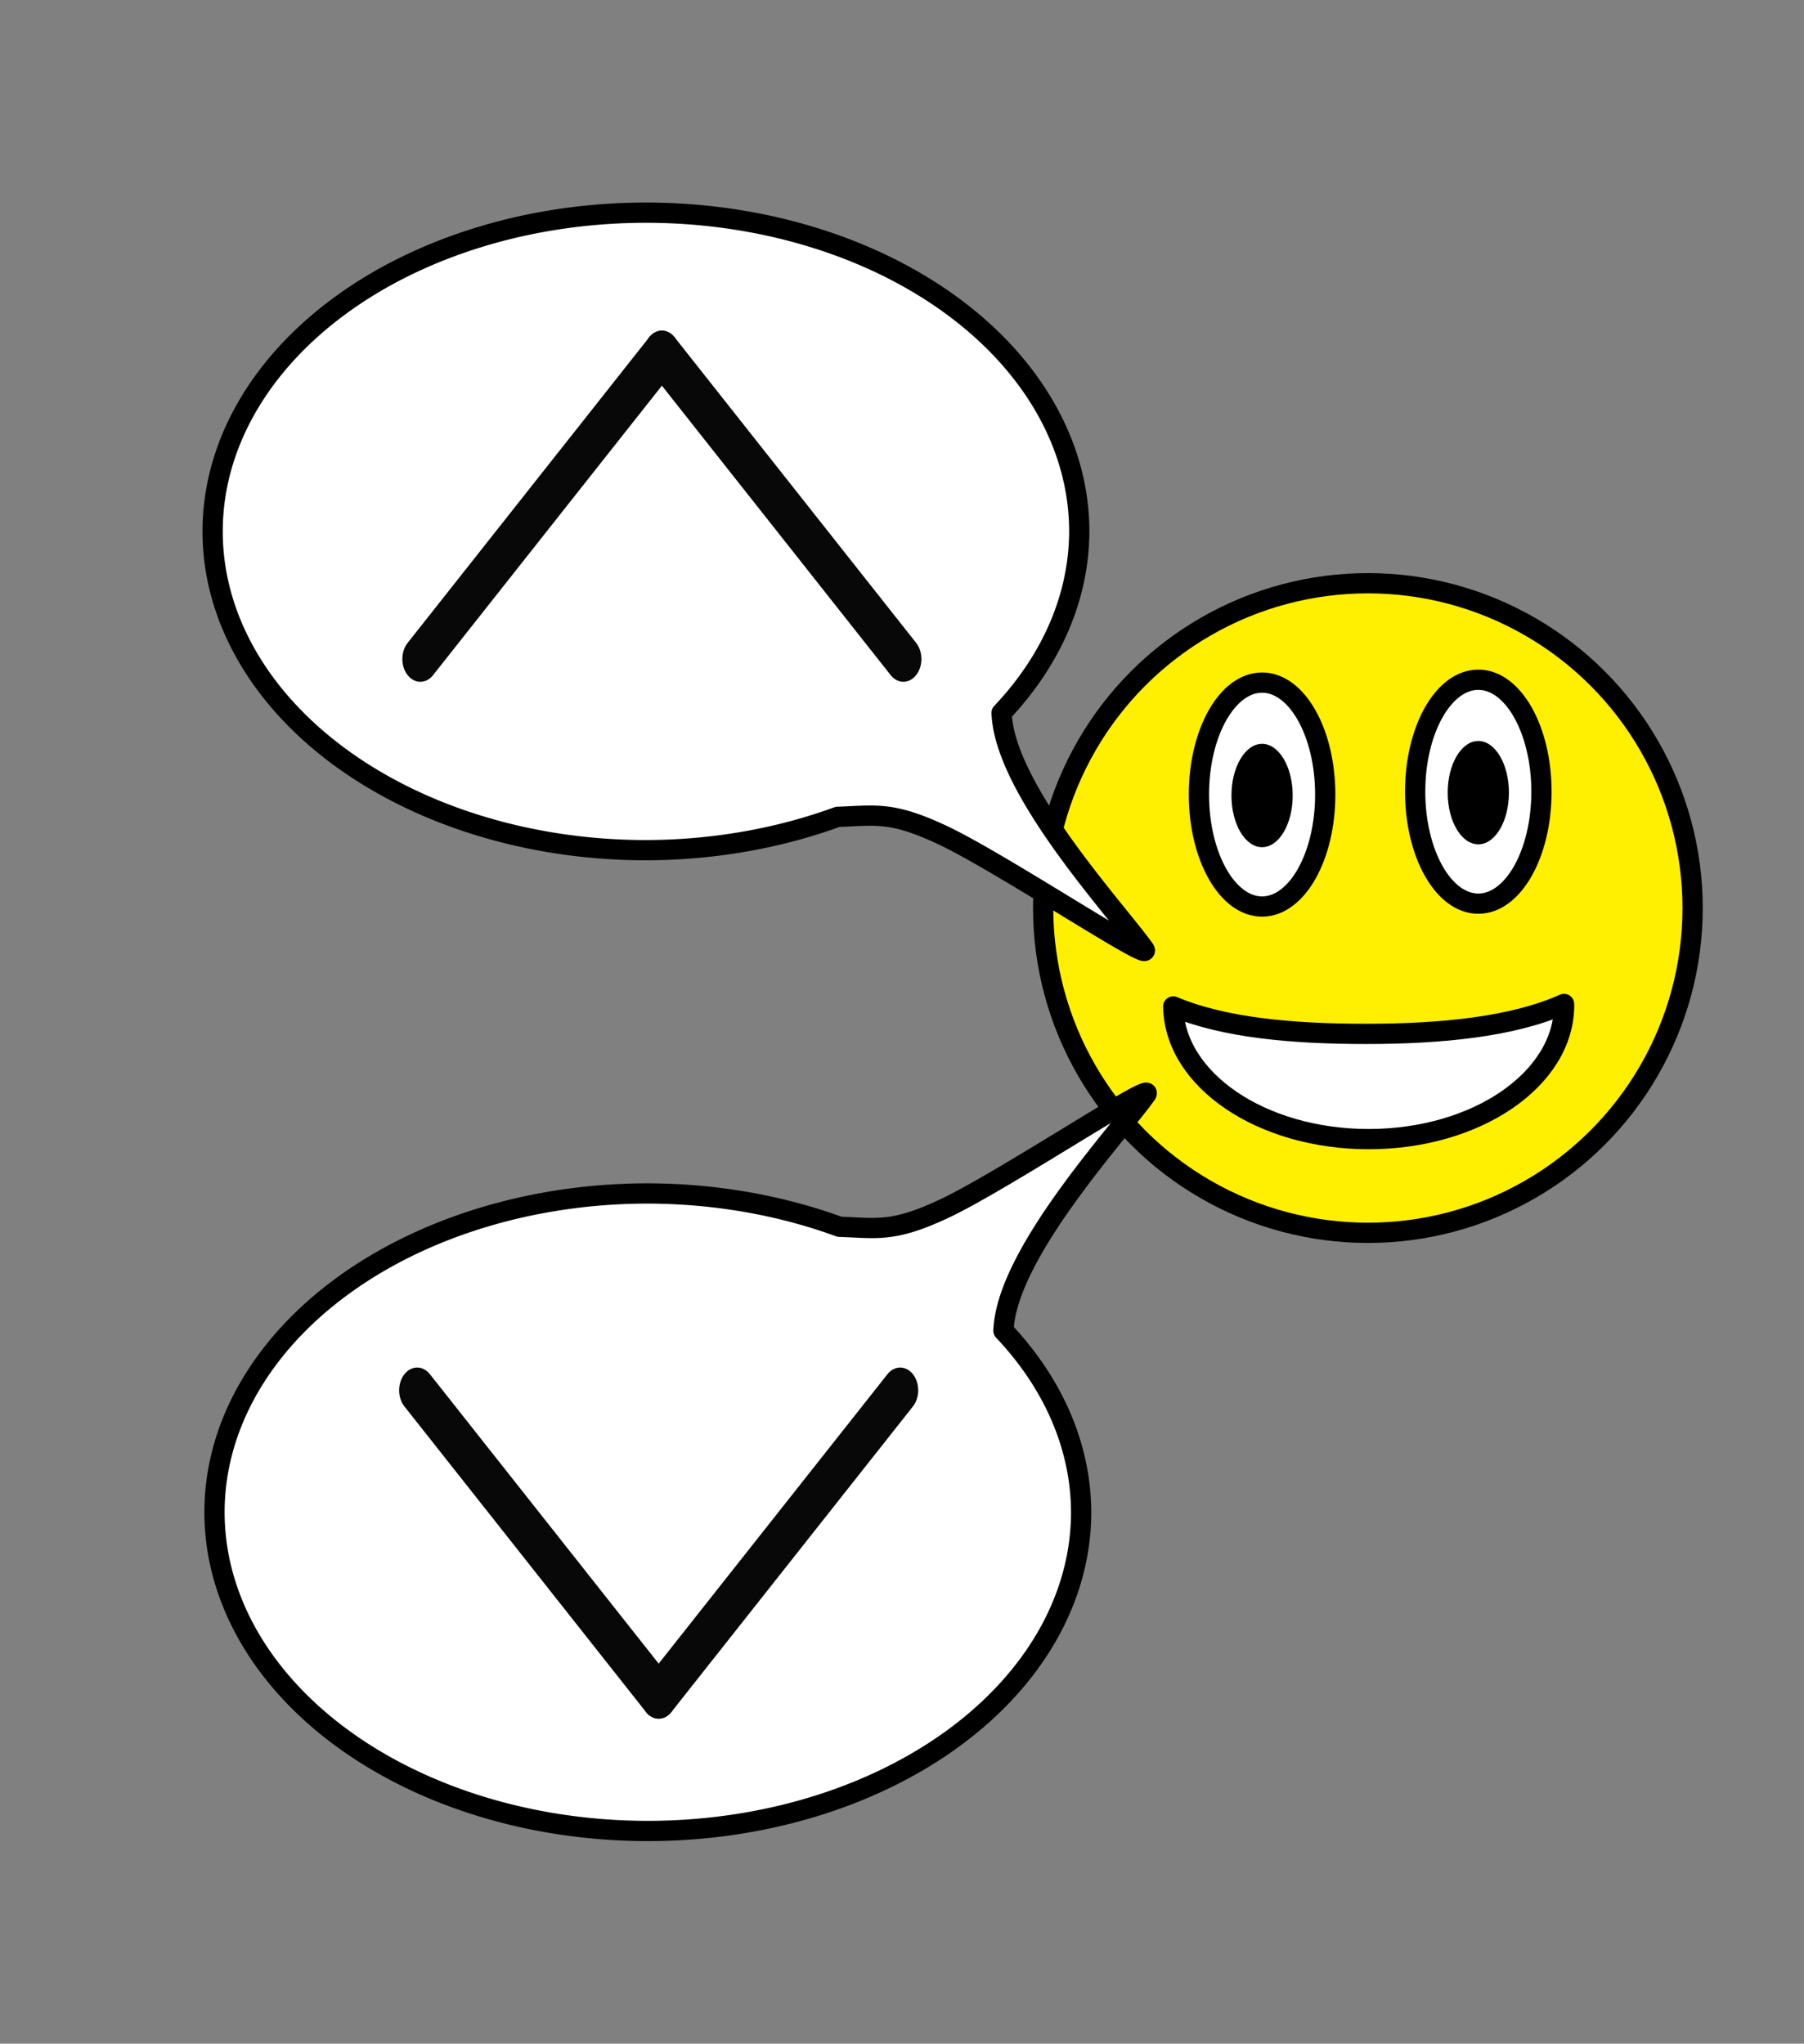 <?xml version="1.0" encoding="UTF-8" standalone="no"?>
<!-- Created with Inkscape (http://www.inkscape.org/) -->

<svg
   xmlns:dc="http://purl.org/dc/elements/1.1/"
   xmlns:cc="http://creativecommons.org/ns#"
   xmlns:rdf="http://www.w3.org/1999/02/22-rdf-syntax-ns#"
   xmlns:svg="http://www.w3.org/2000/svg"
   xmlns="http://www.w3.org/2000/svg"
   xmlns:sodipodi="http://sodipodi.sourceforge.net/DTD/sodipodi-0.dtd"
   xmlns:inkscape="http://www.inkscape.org/namespaces/inkscape"
   width="178.172mm"
   height="201.798mm"
   viewBox="0 0 178.172 201.798"
   version="1.1"
   id="svg8"
   sodipodi:docname="chat_button_full.svg"
   inkscape:version="0.92.1 r">
  <rect x="0" y="0" width="178.172" height="201.798" fill="#808080" stroke="none"/>
  <defs
     id="defs2">
    <marker
       inkscape:stockid="StopS"
       orient="auto"
       refY="0"
       refX="0"
       id="StopS"
       style="overflow:visible"
       inkscape:isstock="true">
      <path
         id="path4865"
         d="M 0,5.65 V -5.65"
         style="fill:none;fill-opacity:0.75;fill-rule:evenodd;stroke:#080808;stroke-width:1pt;stroke-opacity:1"
         transform="scale(0.2)"
         inkscape:connector-curvature="0" />
    </marker>
    <marker
       inkscape:stockid="ExperimentalArrow"
       orient="auto-start-reverse"
       refY="3"
       refX="5"
       id="ExperimentalArrow"
       inkscape:isstock="true">
      <path
         id="path4943"
         d="M 10,3 0,6 V 0 Z"
         style="fill:context-stroke;stroke:#080808;stroke-opacity:1"
         inkscape:connector-curvature="0" />
    </marker>
    <marker
       inkscape:stockid="Torso"
       orient="auto"
       refY="0"
       refX="0"
       id="Torso"
       style="overflow:visible"
       inkscape:isstock="true">
      <g
         id="g4916"
         transform="scale(0.7)"
         style="fill:#080808;fill-opacity:1;stroke:#080808;stroke-opacity:1">
        <path
           id="path4902"
           d="m -4.779,-3.24 c 2.35,0.366 5.3,1.938 5.037,3.627 C -0.005,2.078 -2.213,2.618 -4.563,2.252 -6.913,1.886 -8.521,0.752 -8.258,-0.938 -7.995,-2.628 -7.13,-3.605 -4.779,-3.24 Z"
           style="fill:#080808;fill-opacity:1;fill-rule:evenodd;stroke:#080808;stroke-width:1.25;stroke-opacity:1"
           inkscape:connector-curvature="0" />
        <path
           id="path4904"
           d="M 4.46,0.089 C -2.556,-4.378 5.225,-3.906 -0.848,-8.72"
           style="fill:#080808;fill-opacity:1;fill-rule:evenodd;stroke:#080808;stroke-width:1pt;stroke-opacity:1"
           inkscape:connector-curvature="0" />
        <path
           id="path4906"
           d="M 4.93,0.058 C -1.387,1.749 1.803,5.478 -4.945,7.546"
           style="fill:#080808;fill-opacity:1;fill-rule:evenodd;stroke:#080808;stroke-width:1pt;stroke-opacity:1"
           inkscape:connector-curvature="0" />
        <rect
           id="rect4908"
           transform="matrix(0.528,-0.85,0.888,0.46,0,0)"
           y="-1.741"
           x="-10.392"
           height="2.761"
           width="2.637"
           style="fill:#080808;fill-opacity:1;fill-rule:evenodd;stroke:#080808;stroke-width:1pt;stroke-opacity:1" />
        <rect
           id="rect4910"
           transform="matrix(0.671,-0.741,0.791,0.612,0,0)"
           y="-7.963"
           x="4.959"
           height="2.861"
           width="2.733"
           style="fill:#080808;fill-opacity:1;fill-rule:evenodd;stroke:#080808;stroke-width:1pt;stroke-opacity:1" />
        <path
           id="path4912"
           transform="matrix(0,-1.11,1.11,0,25.966,19.716)"
           d="m 16.78,-28.685 a 0.607,0.607 0 1 0 -1.215,0 0.607,0.607 0 1 0 1.215,0 z"
           style="fill:#080808;fill-opacity:1;fill-rule:evenodd;stroke:#080808;stroke-width:1pt;stroke-opacity:1"
           inkscape:connector-curvature="0" />
        <path
           id="path4914"
           transform="matrix(0,-1.11,1.11,0,26.825,16.991)"
           d="m 16.78,-28.685 a 0.607,0.607 0 1 0 -1.215,0 0.607,0.607 0 1 0 1.215,0 z"
           style="fill:#080808;fill-opacity:1;fill-rule:evenodd;stroke:#080808;stroke-width:1pt;stroke-opacity:1"
           inkscape:connector-curvature="0" />
      </g>
    </marker>
    <marker
       inkscape:stockid="Legs"
       orient="auto"
       refY="0"
       refX="0"
       id="Legs"
       style="overflow:visible"
       inkscape:isstock="true">
      <g
         id="g4899"
         transform="scale(-0.7)"
         style="fill:#080808;fill-opacity:1;stroke:#080808;stroke-opacity:1">
        <g
           id="g4893"
           transform="matrix(0,-1,-1,0,20.709,21.314)"
           style="fill:#080808;fill-opacity:1;stroke:#080808;stroke-opacity:1">
          <path
             id="path4889"
             d="m 21.221,20.675 c -6.91,4.721 -2.455,6.607 -5.841,13.443"
             style="fill:#080808;fill-opacity:1;fill-rule:evenodd;stroke:#080808;stroke-width:1pt;stroke-opacity:1"
             inkscape:connector-curvature="0" />
          <path
             id="path4891"
             d="m 21.398,20.548 c -1.361,8.348 3.536,8.77 4.505,13.825"
             style="fill:#080808;fill-opacity:1;fill-rule:evenodd;stroke:#080808;stroke-width:1pt;stroke-opacity:1"
             inkscape:connector-curvature="0" />
        </g>
        <path
           id="path4895"
           d="m -14.09,-6.732 -0.922,4.043 3.963,-1.223 z"
           style="fill:#080808;fill-opacity:1;fill-rule:evenodd;stroke:#080808;stroke-width:1pt;stroke-opacity:1"
           inkscape:connector-curvature="0" />
        <path
           id="path4897"
           d="m -15.216,4.557 1.874,3.7 2.267,-3.473 z"
           style="fill:#080808;fill-opacity:1;fill-rule:evenodd;stroke:#080808;stroke-width:1pt;stroke-opacity:1"
           inkscape:connector-curvature="0" />
      </g>
    </marker>
    <marker
       inkscape:stockid="TriangleOutL"
       orient="auto"
       refY="0"
       refX="0"
       id="TriangleOutL"
       style="overflow:visible"
       inkscape:isstock="true">
      <path
         id="path4832"
         d="M 5.77,0 -2.88,5 V -5 Z"
         style="fill:#080808;fill-opacity:1;fill-rule:evenodd;stroke:#080808;stroke-width:1pt;stroke-opacity:1"
         transform="scale(0.8)"
         inkscape:connector-curvature="0" />
    </marker>
    <marker
       inkscape:stockid="Tail"
       orient="auto"
       refY="0"
       refX="0"
       id="Tail"
       style="overflow:visible"
       inkscape:isstock="true">
      <g
         id="g4738"
         transform="scale(-1.2)"
         style="fill:#080808;fill-opacity:1;stroke:#080808;stroke-opacity:1">
        <path
           id="path4726"
           d="M -3.805,-3.959 0.544,0"
           style="fill:#080808;fill-opacity:1;fill-rule:evenodd;stroke:#080808;stroke-width:0.8;stroke-linecap:round;stroke-opacity:1"
           inkscape:connector-curvature="0" />
        <path
           id="path4728"
           d="M -1.287,-3.959 3.062,0"
           style="fill:#080808;fill-opacity:1;fill-rule:evenodd;stroke:#080808;stroke-width:0.8;stroke-linecap:round;stroke-opacity:1"
           inkscape:connector-curvature="0" />
        <path
           id="path4730"
           d="M 1.305,-3.959 5.654,0"
           style="fill:#080808;fill-opacity:1;fill-rule:evenodd;stroke:#080808;stroke-width:0.8;stroke-linecap:round;stroke-opacity:1"
           inkscape:connector-curvature="0" />
        <path
           id="path4732"
           d="M -3.805,4.178 0.544,0.22"
           style="fill:#080808;fill-opacity:1;fill-rule:evenodd;stroke:#080808;stroke-width:0.8;stroke-linecap:round;stroke-opacity:1"
           inkscape:connector-curvature="0" />
        <path
           id="path4734"
           d="M -1.287,4.178 3.062,0.22"
           style="fill:#080808;fill-opacity:1;fill-rule:evenodd;stroke:#080808;stroke-width:0.8;stroke-linecap:round;stroke-opacity:1"
           inkscape:connector-curvature="0" />
        <path
           id="path4736"
           d="M 1.305,4.178 5.654,0.22"
           style="fill:#080808;fill-opacity:1;fill-rule:evenodd;stroke:#080808;stroke-width:0.8;stroke-linecap:round;stroke-opacity:1"
           inkscape:connector-curvature="0" />
      </g>
    </marker>
    <marker
       inkscape:stockid="Arrow1Lstart"
       orient="auto"
       refY="0"
       refX="0"
       id="Arrow1Lstart"
       style="overflow:visible"
       inkscape:isstock="true">
      <path
         id="path4690"
         d="M 0,0 5,-5 -12.5,0 5,5 Z"
         style="fill:#080808;fill-opacity:1;fill-rule:evenodd;stroke:#080808;stroke-width:1pt;stroke-opacity:1"
         transform="matrix(0.8,0,0,0.8,10,0)"
         inkscape:connector-curvature="0" />
    </marker>
    <marker
       inkscape:stockid="Arrow1Lend"
       orient="auto"
       refY="0"
       refX="0"
       id="Arrow1Lend"
       style="overflow:visible"
       inkscape:isstock="true">
      <path
         id="path4693"
         d="M 0,0 5,-5 -12.5,0 5,5 Z"
         style="fill:#080808;fill-opacity:1;fill-rule:evenodd;stroke:#080808;stroke-width:1pt;stroke-opacity:1"
         transform="matrix(-0.8,0,0,-0.8,-10,0)"
         inkscape:connector-curvature="0" />
    </marker>
  </defs>
  <sodipodi:namedview
     id="base"
     pagecolor="#ffffff"
     bordercolor="#666666"
     borderopacity="1.0"
     inkscape:pageopacity="0.0"
     inkscape:pageshadow="2"
     inkscape:zoom="0.49497475"
     inkscape:cx="153.68817"
     inkscape:cy="190.29883"
     inkscape:document-units="mm"
     inkscape:current-layer="layer1"
     showgrid="false"
     fit-margin-top="20"
     fit-margin-left="20"
     fit-margin-right="10"
     fit-margin-bottom="20"
     units="mm"
     inkscape:window-width="1920"
     inkscape:window-height="1005"
     inkscape:window-x="0"
     inkscape:window-y="0"
     inkscape:window-maximized="1" />
  <g
     inkscape:label="Ebene 1"
     inkscape:groupmode="layer"
     id="layer1"
     transform="translate(-62.284,2.504)">
    <g
       id="g4643"
       transform="translate(1.069,-8.018)">
      <circle
         transform="scale(-1,1)"
         r="32.072"
         cy="95.177"
         cx="-196.314"
         id="path4485"
         style="opacity:1;fill:#ffef00;fill-opacity:1;stroke:#000000;stroke-width:2;stroke-linecap:round;stroke-linejoin:round;stroke-miterlimit:4;stroke-dasharray:none;stroke-dashoffset:0;stroke-opacity:1" />
      <path
         sodipodi:nodetypes="ccccccc"
         inkscape:connector-curvature="0"
         id="path4487"
         d="m 215.687,104.648 c 0.003,0.039 0.006,0.078 0.009,0.117 -5e-5,7.307 -8.644,13.231 -19.308,13.231 -10.585,-0.003 -19.193,-5.846 -19.298,-13.1 5.037,2.123 11.878,2.707 19.014,2.71 7.42,-0.003 14.508,-0.684 19.583,-2.958 z"
         style="opacity:1;fill:#ffffff;fill-opacity:1;stroke:#000000;stroke-width:2;stroke-linecap:round;stroke-linejoin:round;stroke-miterlimit:4;stroke-dasharray:none;stroke-dashoffset:0;stroke-opacity:1" />
      <g
         transform="matrix(-1,0,0,1,273.555,-52.954)"
         id="g4607">
        <g
           id="g4562">
          <ellipse
             ry="11.056"
             rx="6.237"
             cy="136.644"
             cx="66.335"
             id="path4505"
             style="opacity:1;fill:#ffffff;fill-opacity:1;stroke:#000000;stroke-width:2;stroke-linecap:round;stroke-linejoin:round;stroke-miterlimit:4;stroke-dasharray:none;stroke-dashoffset:0;stroke-opacity:1" />
        </g>
        <ellipse
           style="opacity:1;fill:#000000;fill-opacity:1;stroke:none;stroke-width:0.794;stroke-linecap:round;stroke-linejoin:round;stroke-miterlimit:4;stroke-dasharray:none;stroke-dashoffset:0;stroke-opacity:1"
           id="path4522"
           cx="66.335"
           cy="136.738"
           rx="3.024"
           ry="5.103" />
      </g>
      <g
         id="g4607-1"
         transform="matrix(-1,0,0,1,252.199,-52.671)">
        <g
           id="g4562-2">
          <ellipse
             ry="11.056"
             rx="6.237"
             cy="136.644"
             cx="66.335"
             id="path4505-7"
             style="opacity:1;fill:#ffffff;fill-opacity:1;stroke:#000000;stroke-width:2;stroke-linecap:round;stroke-linejoin:round;stroke-miterlimit:4;stroke-dasharray:none;stroke-dashoffset:0;stroke-opacity:1" />
        </g>
        <ellipse
           style="opacity:1;fill:#000000;fill-opacity:1;stroke:none;stroke-width:0.794;stroke-linecap:round;stroke-linejoin:round;stroke-miterlimit:4;stroke-dasharray:none;stroke-dashoffset:0;stroke-opacity:1"
           id="path4522-0"
           cx="66.335"
           cy="136.738"
           rx="3.024"
           ry="5.103" />
      </g>
    </g>
    <g
       id="g6069">
      <path
         inkscape:connector-curvature="0"
         id="path4593"
         d="m 126.08,18.496 a 42.797,31.475 0 0 1 42.797,31.475 42.797,31.475 0 0 1 -7.673,17.921 c 0.024,0.467 0.077,0.949 0.173,1.456 1.432,7.542 11.336,18.247 13.915,21.865 1.195,1.677 -14.13,-8.547 -19.963,-11.278 -5.041,-2.36 -6.58,-1.908 -10.312,-1.78 A 42.797,31.475 0 0 1 126.08,81.446 42.797,31.475 0 0 1 83.284,49.971 42.797,31.475 0 0 1 126.08,18.496 Z"
         style="opacity:1;fill:#ffffff;fill-opacity:1;stroke:#000000;stroke-width:2;stroke-linecap:round;stroke-linejoin:round;stroke-miterlimit:4;stroke-dasharray:none;stroke-dashoffset:0;stroke-opacity:1" />
      <g
         style="stroke-width:2.123"
         transform="matrix(0.419,0,0,0.53,154.022,3.685)"
         id="g6042">
        <path
           style="opacity:1;fill:none;fill-opacity:1;stroke:#080808;stroke-width:8.492;stroke-linecap:round;stroke-linejoin:round;stroke-miterlimit:4;stroke-dasharray:none;stroke-dashoffset:0;stroke-opacity:1"
           d="M -62.928,54.172 C -81.905,73.148 -100.881,92.124 -119.857,111.1"
           id="path6023"
           inkscape:connector-curvature="0"
           sodipodi:nodetypes="cc" />
        <path
           style="opacity:1;fill:none;fill-opacity:1;stroke:#080808;stroke-width:8.492;stroke-linecap:round;stroke-linejoin:round;stroke-miterlimit:4;stroke-dasharray:none;stroke-dashoffset:0;stroke-opacity:1"
           d="m -62.928,54.172 c 18.976,18.976 37.952,37.952 56.928,56.928"
           id="path6023-3"
           inkscape:connector-curvature="0"
           sodipodi:nodetypes="cc" />
      </g>
    </g>
    <g
       id="g6075">
      <path
         inkscape:connector-curvature="0"
         id="path4593-9"
         d="m 126.265,178.294 a 42.797,31.475 0 0 0 42.797,-31.475 42.797,31.475 0 0 0 -7.673,-17.921 c 0.024,-0.467 0.077,-0.949 0.173,-1.456 1.432,-7.542 11.336,-18.247 13.915,-21.865 1.195,-1.677 -14.13,8.547 -19.963,11.278 -5.041,2.36 -6.58,1.908 -10.312,1.78 a 42.797,31.475 0 0 0 -18.936,-3.291 42.797,31.475 0 0 0 -42.797,31.475 42.797,31.475 0 0 0 42.797,31.475 z"
         style="opacity:1;fill:#ffffff;fill-opacity:1;stroke:#000000;stroke-width:2;stroke-linecap:round;stroke-linejoin:round;stroke-miterlimit:4;stroke-dasharray:none;stroke-dashoffset:0;stroke-opacity:1" />
      <g
         style="stroke-width:2.123"
         transform="matrix(0.419,0,0,-0.53,153.705,193.665)"
         id="g6042-6">
        <path
           style="opacity:1;fill:none;fill-opacity:1;stroke:#080808;stroke-width:8.492;stroke-linecap:round;stroke-linejoin:round;stroke-miterlimit:4;stroke-dasharray:none;stroke-dashoffset:0;stroke-opacity:1"
           d="M -62.928,54.172 C -81.905,73.148 -100.881,92.124 -119.857,111.1"
           id="path6023-0"
           inkscape:connector-curvature="0"
           sodipodi:nodetypes="cc" />
        <path
           style="opacity:1;fill:none;fill-opacity:1;stroke:#080808;stroke-width:8.492;stroke-linecap:round;stroke-linejoin:round;stroke-miterlimit:4;stroke-dasharray:none;stroke-dashoffset:0;stroke-opacity:1"
           d="m -62.928,54.172 c 18.976,18.976 37.952,37.952 56.928,56.928"
           id="path6023-3-6"
           inkscape:connector-curvature="0"
           sodipodi:nodetypes="cc" />
      </g>
    </g>
  </g>
</svg>
